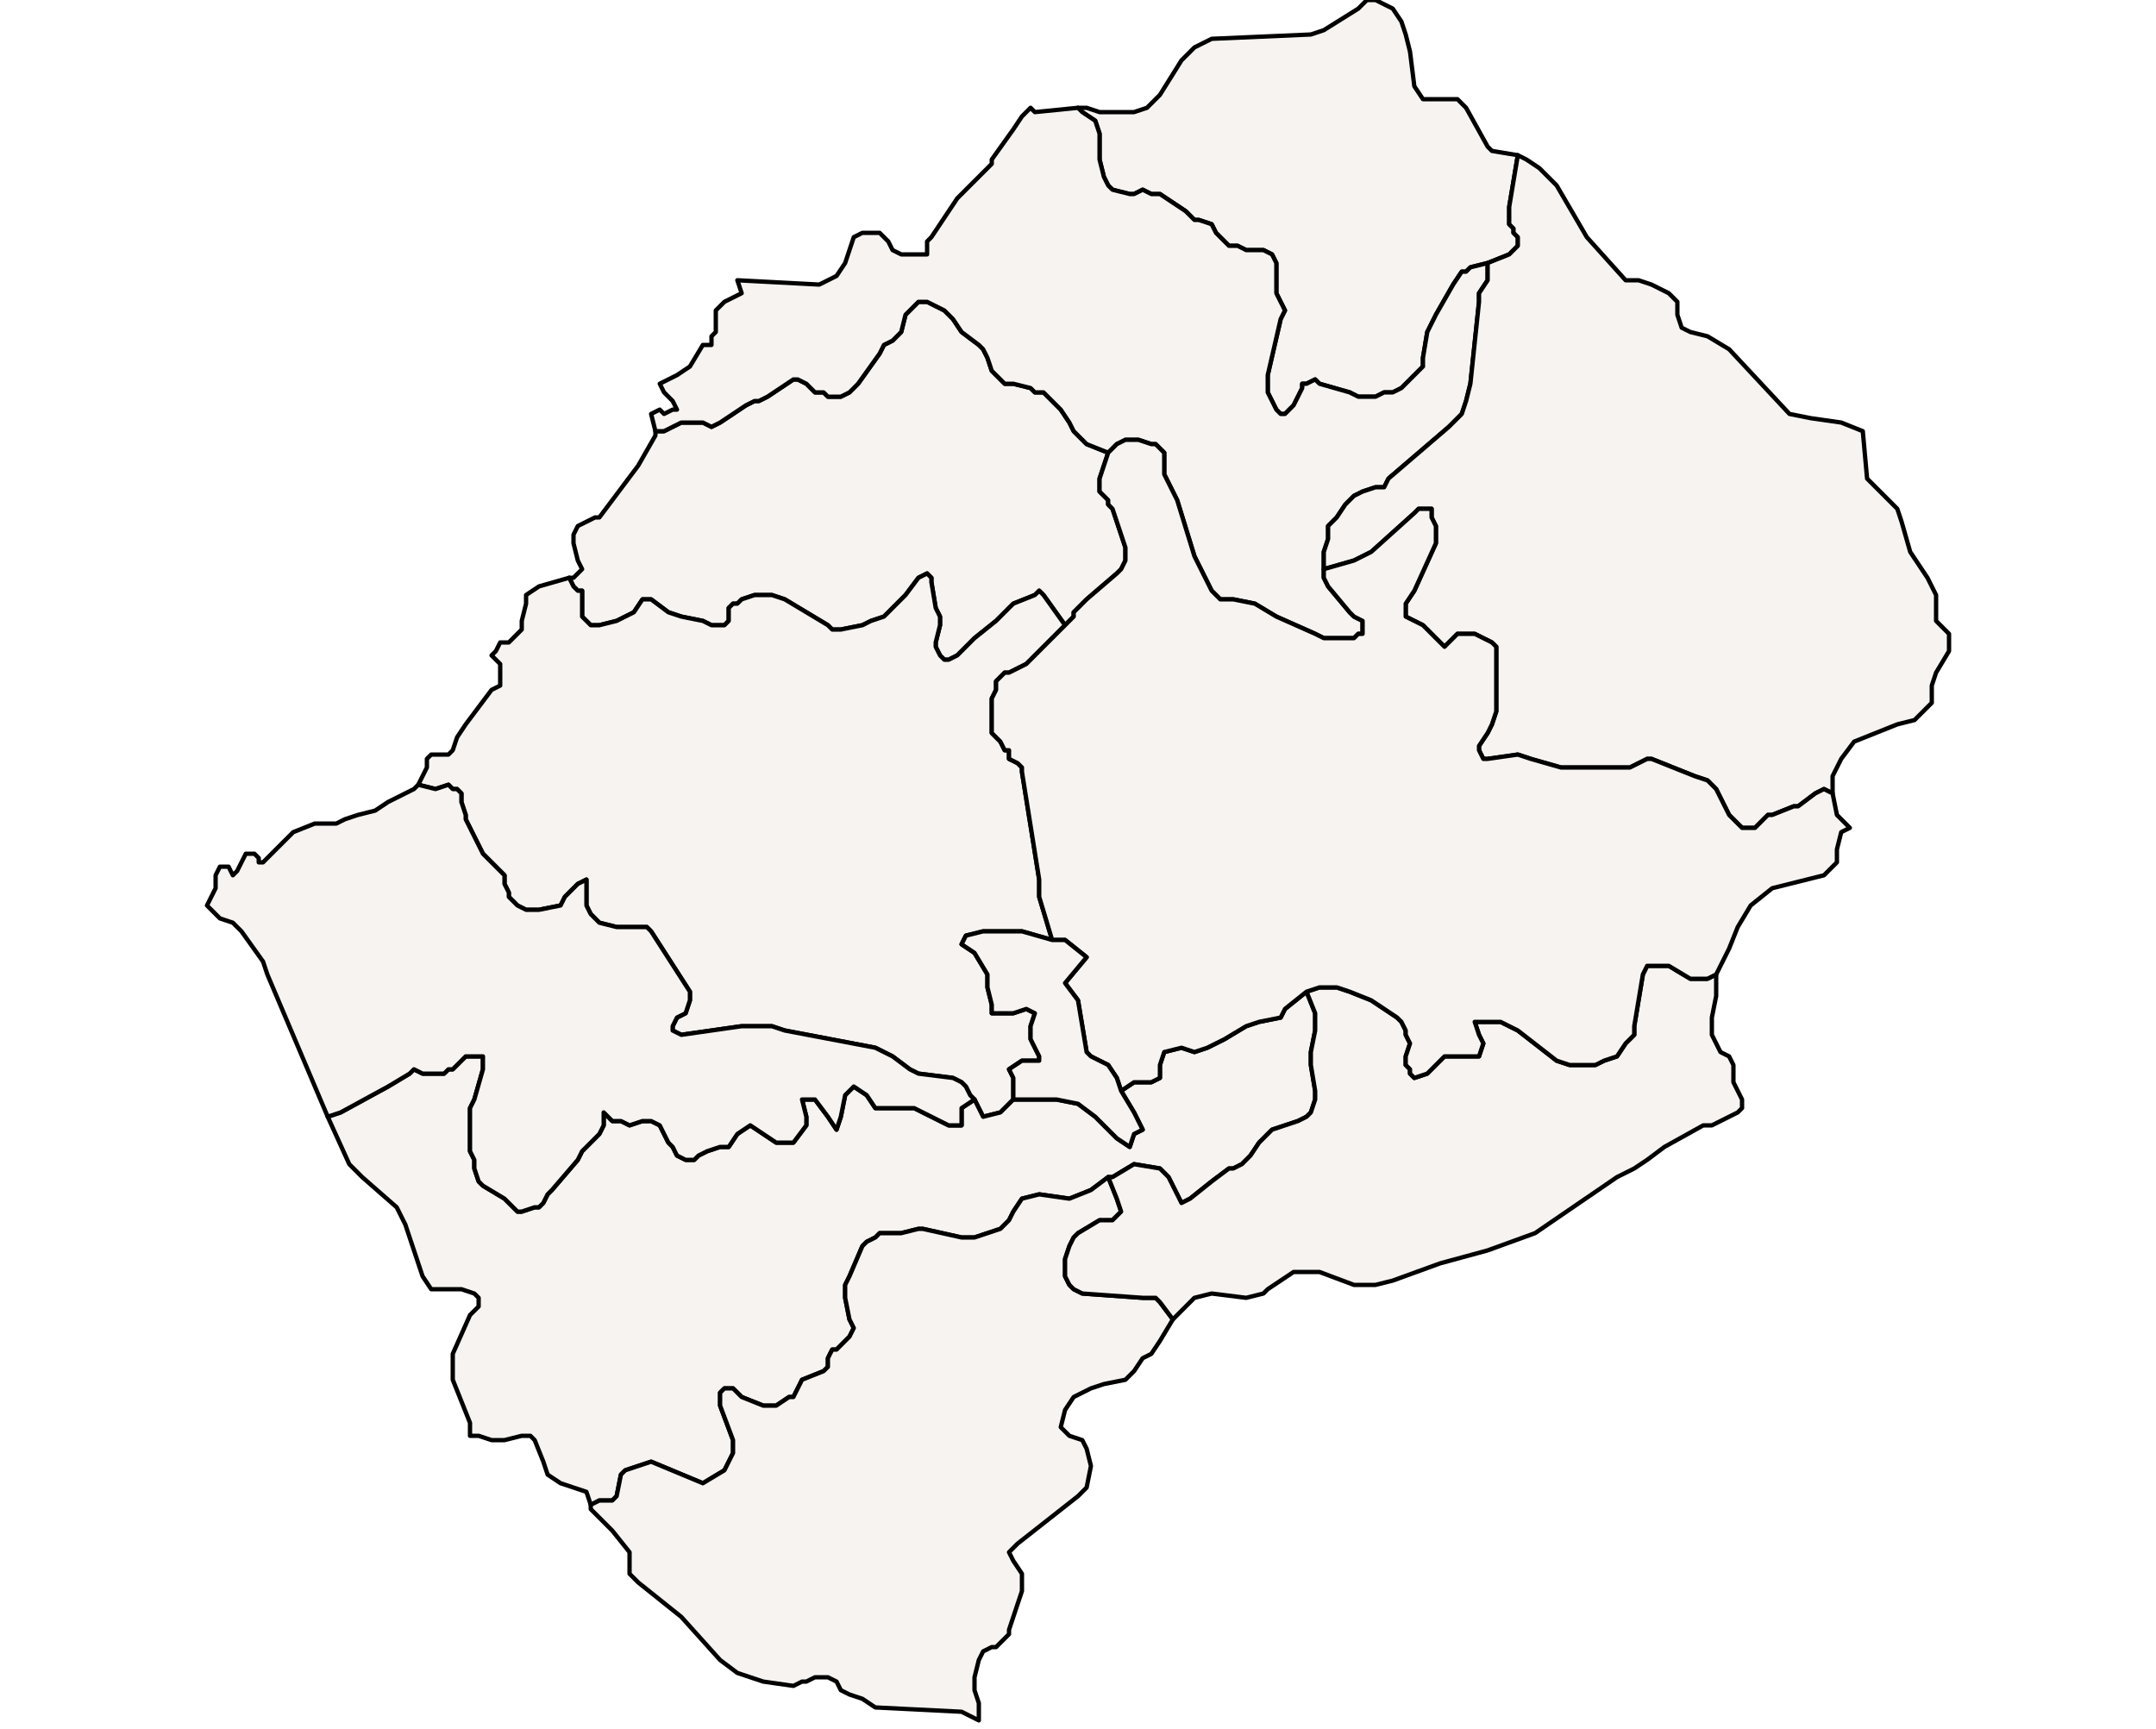 <?xml version="1.0" ?><!DOCTYPE svg  PUBLIC '-//W3C//DTD SVG 1.1//EN'  'http://www.w3.org/Graphics/SVG/1.1/DTD/svg11.dtd'><svg enable_background="new 0 0 500 401" height="401px" style="stroke-linejoin: round; stroke:#000; fill:#f6f3f0;" version="1.1" viewBox="0 0 500 401" width="500px" xmlns="http://www.w3.org/2000/svg" xmlns:xlink="http://www.w3.org/1999/xlink"><defs><style type="text/css"><![CDATA[path { fill-rule: evenodd; }
#context path { fill: #eee; stroke: #bbb; } ]]></style></defs><g id="admin1"><path d="M222,152L226,148L231,144L233,142L234,141L235,140L240,138L241,137L242,138L247,145L249,143L249,142L251,140L252,139L259,133L260,132L261,130L261,127L259,121L258,118L257,117L257,116L255,114L255,111L257,105L252,103L250,101L249,100L248,98L246,95L244,93L242,91L240,91L239,90L235,89L233,89L232,88L230,86L229,83L228,81L227,80L223,77L221,74L219,72L217,71L215,70L213,70L212,71L210,73L209,77L207,79L205,80L204,82L199,89L197,91L195,92L192,92L191,91L189,91L187,89L185,88L184,88L178,92L176,93L175,93L173,94L167,98L165,99L163,98L161,98L158,98L154,100L152,100L152,101L148,108L139,120L138,120L136,121L134,122L133,124L133,126L134,130L135,132L133,134L132,134L132,134L133,136L134,137L135,137L135,138L135,140L135,142L135,143L136,144L137,145L139,145L143,144L145,143L147,142L149,139L150,139L151,139L155,142L158,143L163,144L165,145L168,145L169,144L169,143L169,141L170,140L171,140L172,139L175,138L177,138L179,138L182,139L192,145L193,146L195,146L200,145L202,144L205,143L208,140L210,138L213,134L215,133L216,134L216,135L217,141L218,143L218,145L217,149L217,150L218,152L219,153L220,153Z " data-fips="LT10" data-hasc="LS.BE" data-name="Berea" data-postal="BE" data-varname="Teyateyaneng"/><path d="M232,258L235,255L235,250L234,248L237,246L241,246L241,245L239,241L239,238L240,235L238,234L235,235L230,235L230,233L229,229L229,226L226,221L223,219L224,217L228,216L233,216L237,216L244,218L241,208L241,206L241,204L237,179L237,178L236,177L234,176L234,174L233,174L232,172L231,171L230,170L230,168L230,166L230,164L230,162L231,160L231,158L232,157L233,156L234,156L236,155L238,154L247,145L242,138L241,137L240,138L235,140L234,141L233,142L231,144L226,148L222,152L220,153L219,153L218,152L217,150L217,149L218,145L218,143L217,141L216,135L216,134L215,133L213,134L210,138L208,140L205,143L202,144L200,145L195,146L193,146L192,145L182,139L179,138L177,138L175,138L172,139L171,140L170,140L169,141L169,143L169,144L168,145L165,145L163,144L158,143L155,142L151,139L150,139L149,139L147,142L145,143L143,144L139,145L137,145L136,144L135,143L135,142L135,140L135,138L135,137L134,137L133,136L132,134L132,134L125,136L122,138L122,140L121,144L121,146L119,148L118,149L116,149L115,151L114,152L115,153L116,154L116,156L116,158L116,159L114,160L108,168L106,171L105,174L104,175L100,175L99,176L99,178L98,180L97,182L97,182L101,183L104,182L105,183L106,183L107,184L107,186L108,189L108,190L110,194L111,196L112,198L117,203L117,205L118,207L118,208L119,209L120,210L122,211L124,211L125,211L130,210L131,208L134,205L136,204L136,206L136,210L137,212L139,214L143,215L148,215L150,215L151,216L160,230L160,232L159,235L157,236L156,238L156,239L158,240L172,238L179,238L182,239L203,243L207,245L211,248L213,249L221,250L223,251L224,252L225,254L226,255L228,259Z " data-fips="LT14" data-hasc="LS.MS" data-name="Maseru" data-postal="MS" data-varname=""/><path d="M137,349L139,348L141,348L142,348L143,347L144,342L145,341L151,339L163,344L168,341L170,337L170,334L167,326L167,324L167,323L168,322L170,322L172,324L177,326L180,326L183,324L184,324L186,320L191,318L192,317L192,315L193,313L194,313L196,311L197,310L198,308L197,306L196,301L196,298L197,296L200,289L201,288L203,287L204,286L209,286L213,285L214,285L223,287L226,287L232,285L234,283L235,281L237,278L241,277L248,278L253,276L257,273L258,273L263,270L269,271L271,273L274,279L276,278L281,274L285,271L286,271L288,270L289,269L290,268L292,265L294,263L295,262L301,260L303,259L304,258L305,255L305,253L304,247L304,244L305,239L305,235L303,230L298,234L297,236L292,237L289,238L284,241L280,243L277,244L274,243L270,244L269,247L269,250L267,251L263,251L260,253L263,258L265,262L263,263L262,266L259,264L257,262L254,259L250,256L245,255L242,255L235,255L232,258L228,259L226,255L223,257L223,261L220,261L216,259L212,257L208,257L203,257L201,254L198,252L196,254L195,259L194,262L192,259L189,255L186,255L187,259L187,261L184,265L180,265L177,263L174,261L171,263L169,266L167,266L164,267L162,268L161,269L159,269L157,268L156,266L155,265L153,261L151,260L149,260L146,261L144,260L142,260L140,258L140,261L139,263L138,264L137,265L137,265L136,266L135,267L134,269L128,276L127,277L126,279L125,280L124,280L121,281L120,281L117,278L112,275L111,274L110,271L110,269L109,267L109,264L109,261L109,257L110,255L112,248L112,246L112,245L110,245L108,245L106,247L105,248L104,248L103,249L99,249L98,249L96,248L95,249L90,252L79,258L76,259L81,270L84,273L92,280L94,284L97,293L98,296L100,299L101,299L103,299L107,299L110,300L111,301L111,303L109,305L105,314L105,320L109,330L109,333L111,333L114,334L116,334L117,334L121,333L123,333L124,334L126,339L127,342L130,344L136,346L137,349Z " data-fips="LT15" data-hasc="LS.MH" data-name="Mohale's Hoek" data-postal="MH" data-varname="Mohales Hoek"/><path d="M227,395L226,392L226,389L227,385L228,383L230,382L231,382L232,381L234,379L234,378L237,369L237,367L237,365L235,362L234,360L236,358L250,347L252,345L253,340L252,336L251,334L248,333L246,331L247,327L249,324L253,322L256,321L261,320L262,319L263,318L265,315L267,314L269,311L272,306L269,302L268,301L267,301L265,301L251,300L249,299L248,298L247,296L247,295L247,294L247,292L248,289L249,287L250,286L255,283L258,283L259,282L260,281L259,278L257,273L253,276L248,278L241,277L237,278L235,281L234,283L232,285L226,287L223,287L214,285L213,285L209,286L204,286L203,287L201,288L200,289L197,296L196,298L196,301L197,306L198,308L197,310L196,311L194,313L193,313L192,315L192,317L191,318L186,320L184,324L183,324L180,326L177,326L172,324L170,322L168,322L167,323L167,324L167,326L170,334L170,337L168,341L163,344L151,339L145,341L144,342L143,347L142,348L141,348L139,348L137,349L137,349L137,350L142,355L146,360L146,362L146,364L146,365L148,367L158,375L167,385L171,388L177,390L184,391L186,390L187,390L189,389L190,389L192,389L194,390L195,392L197,393L200,394L203,396L223,397L227,399Z " data-fips="LT18" data-hasc="LS.QT" data-name="Quthing" data-postal="QT" data-varname=""/><path d="M300,94L302,90L302,89L303,89L305,88L306,89L313,91L315,92L317,92L319,92L321,91L323,91L325,90L326,89L328,87L329,86L330,85L330,83L331,77L332,75L333,73L337,66L339,63L340,63L341,62L345,61L350,59L351,58L352,57L352,55L351,54L351,53L350,52L350,48L352,36L352,36L346,35L345,34L340,25L338,23L330,23L328,20L327,12L326,8L325,5L323,2L319,0L317,0L315,2L307,7L304,8L281,9L277,11L274,14L269,22L266,25L263,26L259,26L255,26L252,25L250,25L251,26L254,28L255,31L255,37L256,41L257,43L258,44L262,45L263,45L265,44L267,45L269,45L275,49L277,51L278,51L281,52L282,54L284,56L285,57L287,57L289,58L291,58L293,58L295,59L296,61L296,63L296,66L296,68L297,70L298,72L297,74L294,87L294,89L294,91L296,95L297,96L298,96Z " data-fips="LT11" data-hasc="LS.BB" data-name="Butha-Buthe" data-postal="BB" data-varname="Butha Buthe"/><path d="M314,148L315,147L316,147L316,145L316,144L314,143L313,142L308,136L307,134L307,132L307,128L308,125L308,122L310,120L312,117L314,115L316,114L319,113L321,113L322,111L336,99L339,96L340,93L341,89L343,70L343,68L345,65L345,61L341,62L340,63L339,63L337,66L333,73L332,75L331,77L330,83L330,85L329,86L328,87L326,89L325,90L323,91L321,91L319,92L317,92L315,92L313,91L306,89L305,88L303,89L302,89L302,90L300,94L298,96L297,96L296,95L294,91L294,89L294,87L297,74L298,72L297,70L296,68L296,66L296,63L296,61L295,59L293,58L291,58L289,58L287,57L285,57L284,56L282,54L281,52L278,51L277,51L275,49L269,45L267,45L265,44L263,45L262,45L258,44L257,43L256,41L255,37L255,31L254,28L251,26L250,25L240,26L239,25L237,27L235,30L230,37L230,38L222,46L216,55L215,56L215,58L215,59L214,59L209,59L207,58L206,56L204,54L200,54L198,55L197,58L196,61L194,64L190,66L171,65L172,68L170,69L168,70L166,72L166,74L166,76L166,77L165,78L165,80L164,80L163,80L160,85L157,87L155,88L153,89L154,91L156,93L157,95L156,95L154,96L153,95L151,96L152,100L154,100L158,98L161,98L163,98L165,99L167,98L173,94L175,93L176,93L178,92L184,88L185,88L187,89L189,91L191,91L192,92L195,92L197,91L199,89L204,82L205,80L207,79L209,77L210,73L212,71L213,70L215,70L217,71L219,72L221,74L223,77L227,80L228,81L229,83L230,86L232,88L233,89L235,89L239,90L240,91L242,91L244,93L246,95L248,98L249,100L250,101L252,103L257,105L259,103L261,102L263,102L264,102L267,103L268,103L269,104L270,105L270,106L270,108L270,110L271,112L273,116L277,129L281,137L283,139L285,139L286,139L291,140L296,143L305,147L307,148L309,148Z " data-fips="LT12" data-hasc="LS.LE" data-name="Leribe" data-postal="LE" data-varname=""/><path d="M410,189L411,189L416,187L417,187L421,184L423,183L425,184L425,180L427,176L430,172L435,170L440,168L444,167L446,165L448,163L448,161L448,159L449,156L452,151L452,148L452,147L450,145L449,144L449,142L449,140L449,138L447,134L443,128L441,121L440,118L437,115L435,113L433,111L432,100L427,98L420,97L415,96L401,81L396,78L392,77L390,76L389,73L389,70L387,68L383,66L380,65L377,65L368,55L361,43L359,41L357,39L354,37L352,36L350,48L350,52L351,53L351,54L352,55L352,57L351,58L350,59L345,61L345,65L343,68L343,70L341,89L340,93L339,96L336,99L322,111L321,113L319,113L316,114L314,115L312,117L310,120L308,122L308,125L307,128L307,132L314,130L318,128L328,119L329,118L331,118L332,118L332,120L333,122L333,124L333,126L328,137L326,140L326,142L326,143L328,144L330,145L331,146L334,149L335,150L336,149L337,148L338,147L340,147L342,147L344,148L346,149L347,150L347,154L347,161L347,165L346,168L345,170L343,173L343,174L344,176L345,176L352,175L355,176L362,178L365,178L373,178L375,178L376,178L378,178L380,177L382,176L383,176L388,178L393,180L396,181L398,183L400,187L401,189L403,191L404,192L407,192Z " data-fips="LT16" data-hasc="LS.MK" data-name="Mokhotlong" data-postal="MK" data-varname=""/><path d="M274,304L277,301L281,300L289,301L293,300L294,299L300,295L303,295L306,295L314,298L319,298L323,297L334,293L345,290L356,286L375,273L379,271L382,269L386,266L395,261L397,261L401,259L403,258L404,257L404,255L402,251L402,248L402,247L401,245L399,244L397,240L397,236L398,231L398,226L396,227L392,227L387,224L383,224L382,224L381,226L379,238L379,240L377,242L375,245L372,246L370,247L366,247L364,247L361,246L352,239L350,238L348,237L344,237L342,237L343,240L344,242L343,245L341,245L339,245L338,245L336,245L335,245L333,247L332,248L331,249L328,250L327,249L327,248L326,247L326,245L327,242L326,240L326,239L325,237L324,236L321,234L318,232L313,230L310,229L307,229L306,229L303,230L305,235L305,239L304,244L304,247L305,253L305,255L304,258L303,259L301,260L295,262L294,263L292,265L290,268L289,269L288,270L286,271L285,271L281,274L276,278L274,279L271,273L269,271L263,270L258,273L257,273L259,278L260,281L259,282L258,283L255,283L250,286L249,287L248,289L247,292L247,294L247,295L247,296L248,298L249,299L251,300L265,301L267,301L268,301L269,302L272,306Z " data-fips="LT17" data-hasc="LS.QN" data-name="Qacha's Nek" data-postal="QN" data-varname="Quacha's Nek|Quachas Nek"/><path d="M263,251L267,251L269,250L269,247L270,244L274,243L277,244L280,243L284,241L289,238L292,237L297,236L298,234L303,230L306,229L307,229L310,229L313,230L318,232L321,234L324,236L325,237L326,239L326,240L327,242L326,245L326,247L327,248L327,249L328,250L331,249L332,248L333,247L335,245L336,245L338,245L339,245L341,245L343,245L344,242L343,240L342,237L344,237L348,237L350,238L352,239L361,246L364,247L366,247L370,247L372,246L375,245L377,242L379,240L379,238L381,226L382,224L383,224L387,224L392,227L396,227L398,226L398,226L401,220L403,215L406,210L411,206L423,203L424,202L426,200L426,197L427,193L429,192L426,189L425,184L423,183L421,184L417,187L416,187L411,189L410,189L407,192L404,192L403,191L401,189L400,187L398,183L396,181L393,180L388,178L383,176L382,176L380,177L378,178L376,178L375,178L373,178L365,178L362,178L355,176L352,175L345,176L344,176L343,174L343,173L345,170L346,168L347,165L347,161L347,154L347,150L346,149L344,148L342,147L340,147L338,147L337,148L336,149L335,150L334,149L331,146L330,145L328,144L326,143L326,142L326,140L328,137L333,126L333,124L333,122L332,120L332,118L331,118L329,118L328,119L318,128L314,130L307,132L307,134L308,136L313,142L314,143L316,144L316,145L316,147L315,147L314,148L309,148L307,148L305,147L296,143L291,140L286,139L285,139L283,139L281,137L277,129L273,116L271,112L270,110L270,108L270,106L270,105L269,104L268,103L267,103L264,102L263,102L261,102L259,103L257,105L255,111L255,114L257,116L257,117L258,118L259,121L261,127L261,130L260,132L259,133L252,139L251,140L249,142L249,143L247,145L238,154L236,155L234,156L233,156L232,157L231,158L231,160L230,162L230,164L230,166L230,168L230,170L231,171L232,172L233,174L234,174L234,176L236,177L237,178L237,179L241,204L241,206L241,208L244,218L247,218L252,222L247,228L250,232L252,244L253,245L255,246L257,247L259,250L260,253Z " data-fips="LT19" data-hasc="LS.TT" data-name="Thaba-Tseka" data-postal="TT" data-varname="Thaba Tseka"/><path d="M124,280L125,280L126,279L127,277L128,276L134,269L135,267L136,266L137,265L137,265L138,264L139,263L140,261L140,258L142,260L144,260L146,261L149,260L151,260L153,261L155,265L156,266L157,268L159,269L161,269L162,268L164,267L167,266L169,266L171,263L174,261L177,263L180,265L184,265L187,261L187,259L186,255L189,255L192,259L194,262L195,259L196,254L198,252L201,254L203,257L208,257L212,257L216,259L220,261L223,261L223,257L226,255L225,254L224,252L223,251L221,250L213,249L211,248L207,245L203,243L182,239L179,238L172,238L158,240L156,239L156,238L157,236L159,235L160,232L160,230L151,216L150,215L148,215L143,215L139,214L137,212L136,210L136,206L136,204L134,205L131,208L130,210L125,211L124,211L122,211L120,210L119,209L118,208L118,207L117,205L117,203L112,198L111,196L110,194L108,190L108,189L107,186L107,184L106,183L105,183L104,182L101,183L97,182L97,182L96,183L90,186L87,188L83,189L80,190L78,191L73,191L68,193L67,194L61,200L60,200L60,199L59,198L57,198L57,198L55,202L54,203L53,201L51,201L50,203L50,206L48,210L49,211L51,213L54,214L56,216L61,223L62,226L76,259L79,258L90,252L95,249L96,248L98,249L99,249L103,249L104,248L105,248L106,247L108,245L110,245L112,245L112,246L112,248L110,255L109,257L109,261L109,264L109,267L110,269L110,271L111,274L112,275L117,278L120,281L121,281Z M263,263L265,262L263,258L260,253L259,250L257,247L255,246L253,245L252,244L250,232L247,228L252,222L247,218L244,218L237,216L233,216L228,216L224,217L223,219L226,221L229,226L229,229L230,233L230,235L235,235L238,234L240,235L239,238L239,241L241,245L241,246L237,246L234,248L235,250L235,255L242,255L245,255L250,256L254,259L257,262L259,264L262,266Z " data-fips="LT13" data-hasc="LS.MF" data-name="Mafeteng" data-postal="MF" data-varname=""/></g></svg>